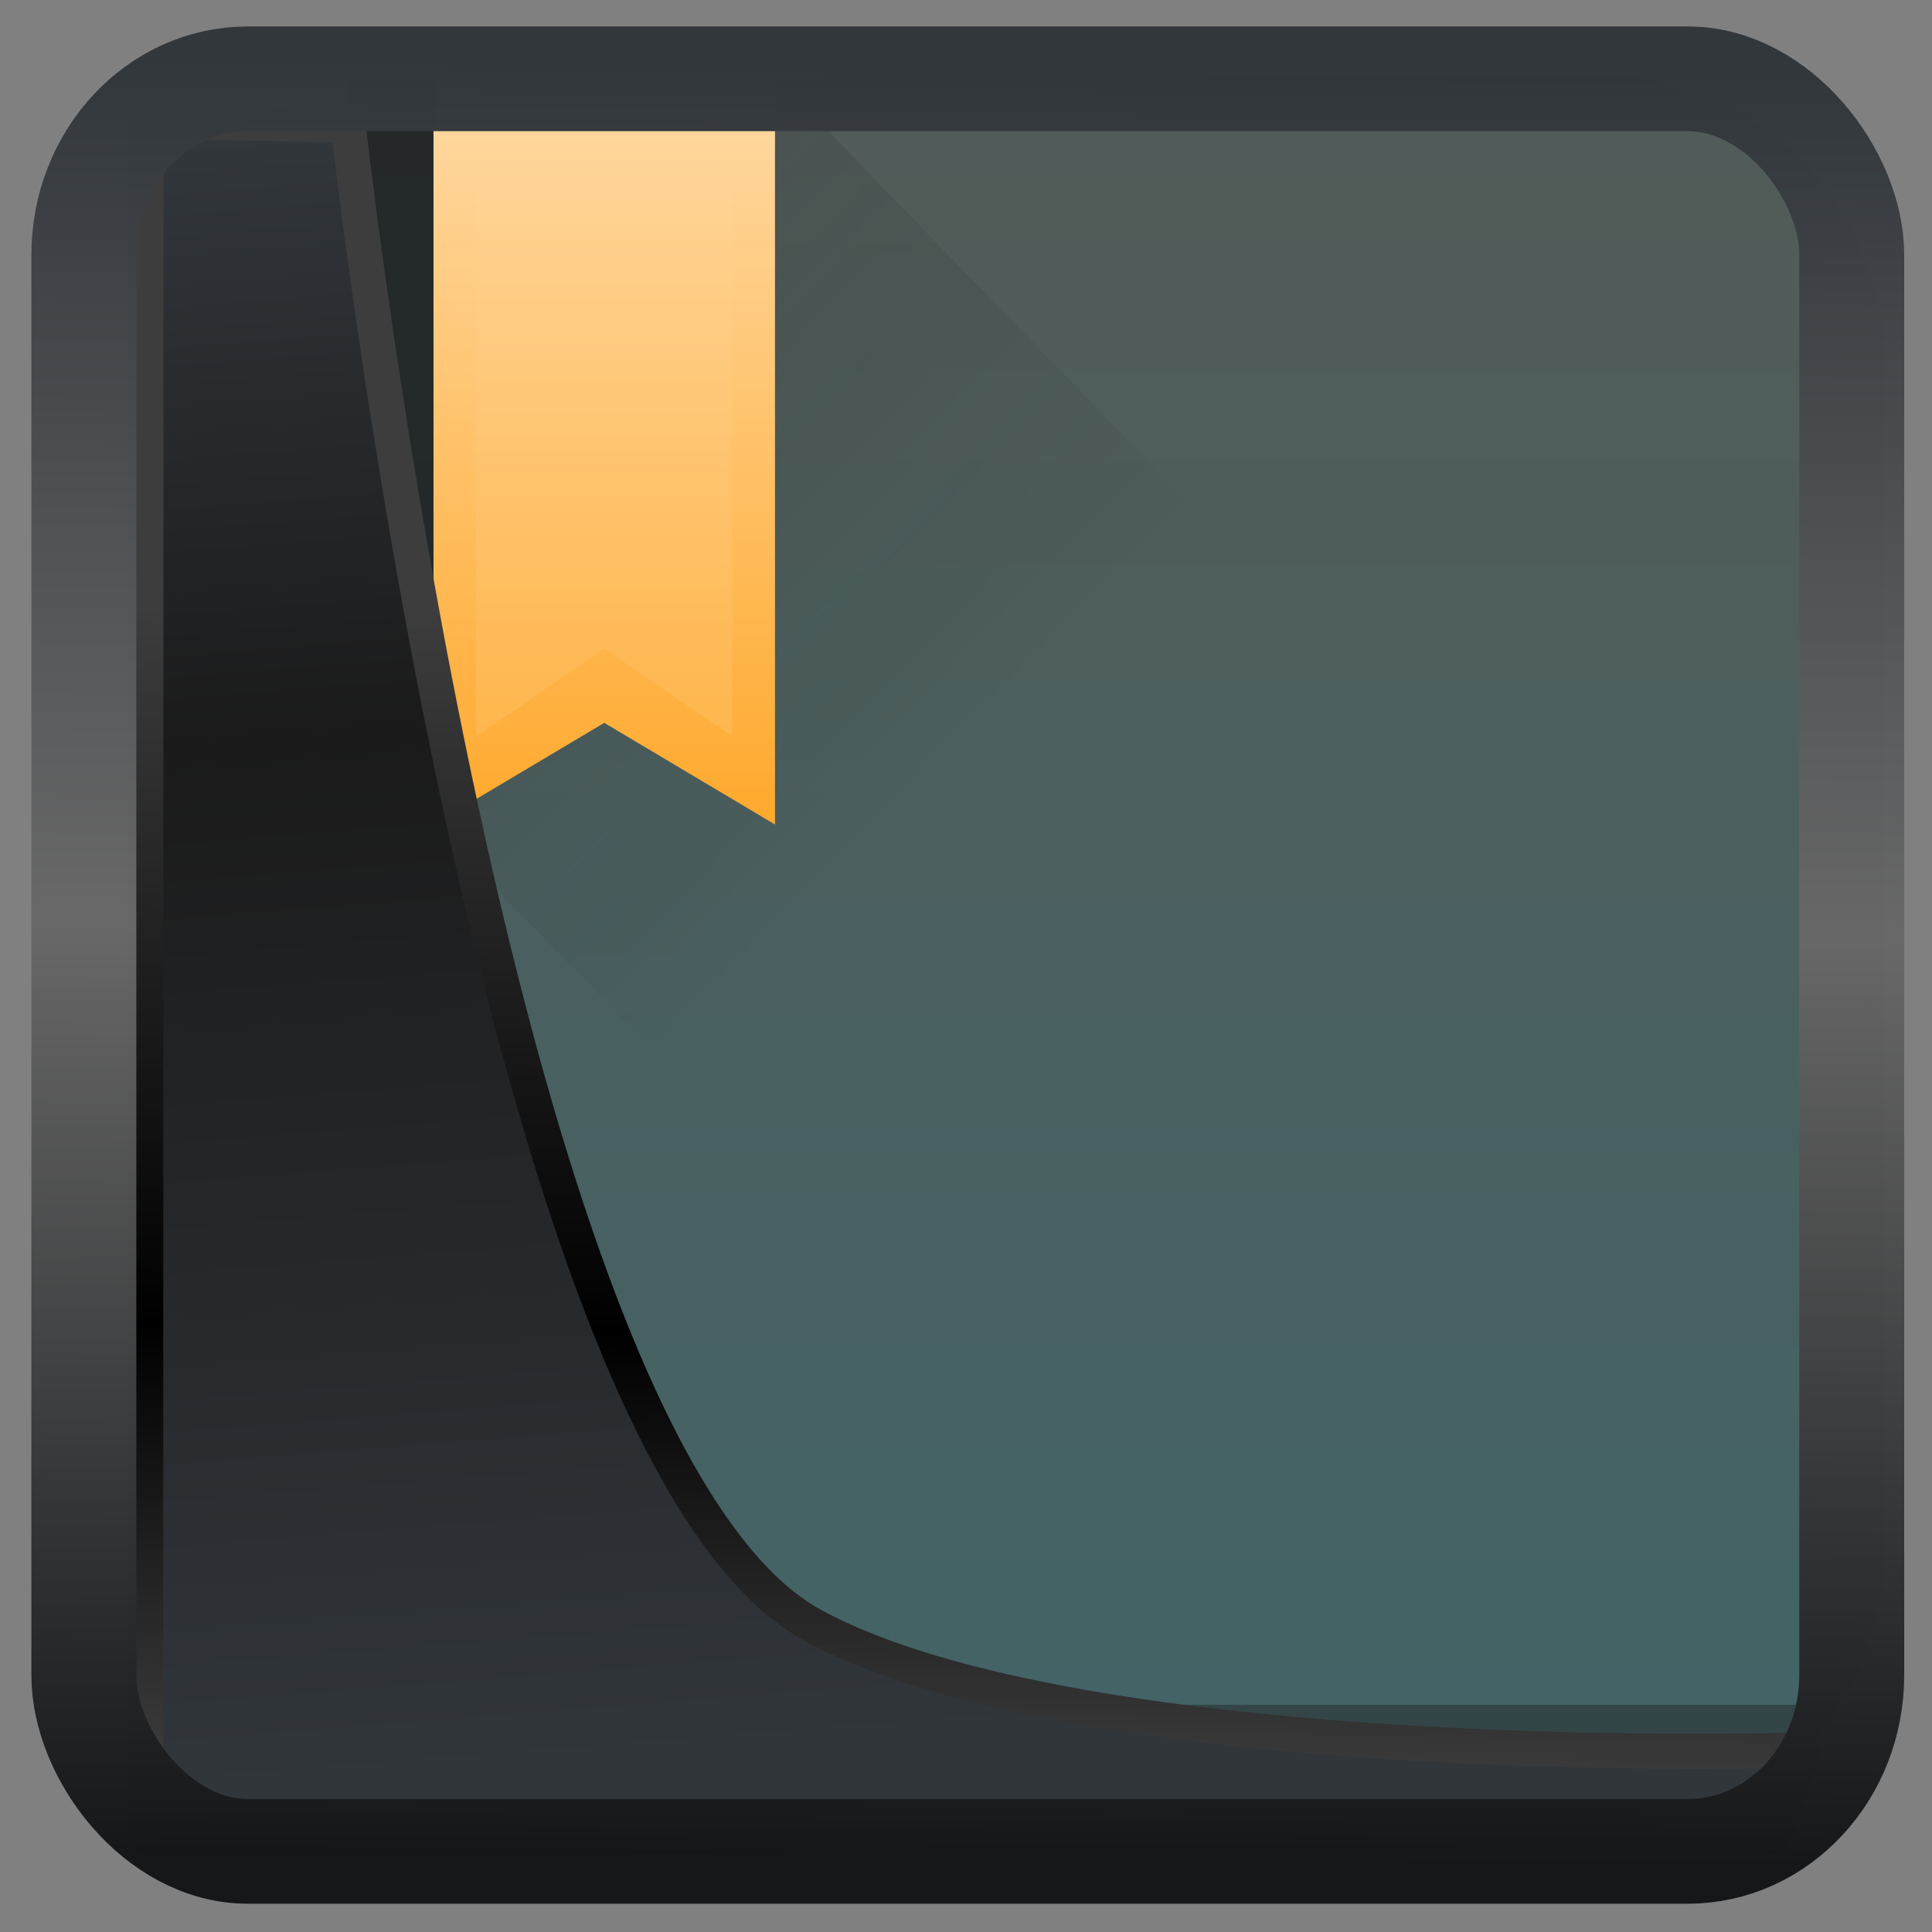 <svg width="32" height="32" version="1.1" viewBox="0 0 32 32" xmlns="http://www.w3.org/2000/svg" xmlns:xlink="http://www.w3.org/1999/xlink">
<rect x="0" y="0" width="32" height="32" fill="#808080" stroke="none"/>
<defs>
<linearGradient id="linearGradient3403" x1="6.949" x2="11.215" y1="4.555" y2="59.052" gradientUnits="userSpaceOnUse">
<stop style="stop-color:#32373c" offset="0"/>
<stop style="stop-color:#1a1a1a" offset=".368"/>
<stop style="stop-color:#31363b" offset="1"/>
</linearGradient>
<linearGradient id="linearGradient20558" x1="25.802" x2="25.111" y1="20.374" y2="58.913" gradientUnits="userSpaceOnUse">
<stop style="stop-color:#3d3d3d" offset="0"/>
<stop offset=".618"/>
<stop style="stop-color:#3d3d3d" offset="1"/>
</linearGradient>
<linearGradient id="linearGradient4557" x1="43.5" x2="44.142" y1="64.012" y2=".306" gradientTransform="translate(.361 -.13)" gradientUnits="userSpaceOnUse">
<stop style="stop-color:#141618" offset="0"/>
<stop style="stop-color:#686868" offset=".518"/>
<stop style="stop-color:#31363b" offset="1"/>
</linearGradient>
<linearGradient id="e" x2="0" y1="543.8" y2="503.8" gradientTransform="matrix(1.125 0 0 1 -432.98 -499.38)" gradientUnits="userSpaceOnUse">
<stop stop-color="#426467" offset="0"/>
<stop stop-color="#525b58" offset="1"/>
</linearGradient>
<linearGradient id="f" x1="14" x2="14" y1="21" y2="4" gradientTransform="translate(.664 .413)" gradientUnits="userSpaceOnUse">
<stop stop-color="#ffa92d" offset="0"/>
<stop stop-color="#ffdaa5" offset="1"/>
</linearGradient>
<linearGradient id="g" x2="0" y1="527.8" y2="504.8" gradientTransform="translate(-381.91 -499.38)" gradientUnits="userSpaceOnUse">
<stop stop-color="#fff" offset="0"/>
<stop stop-color="#fff" stop-opacity="0" offset="1"/>
</linearGradient>
<linearGradient id="h" x1="8" x2="22" y1="4" y2="18" gradientTransform="translate(2.664 .413)" gradientUnits="userSpaceOnUse">
<stop stop-color="#292c2f" offset="0"/>
<stop stop-opacity="0" offset="1"/>
</linearGradient>
</defs>
<g transform="matrix(.707 0 0 .729 -.359 -1.954)">
<path d="m8.664 4.413v40h29.355a6.63 6.63 0 0 0 6.645-6.645v-26.71a6.63 6.63 0 0 0-6.645-6.645h-22.71z" style="fill:url(#e)"/>
<path d="m8.664 43.413v1h29.355c0.92 0 1.797-0.184 2.592-0.52 0.269-0.113 0.464-0.334 0.713-0.48z" style="opacity:.15"/>
<path d="m8.664 4.413h2v40h-2z" style="fill:#080809;opacity:.6"/>
<path d="m41.324 43.413c0.489-0.287 1.001-0.544 1.399-0.941 0.016-0.017 0.022-0.042 0.039-0.059h-32.098v1z" style="fill:#8b8f8f"/>
<path d="m42.762 42.413c0.281-0.287 0.448-0.665 0.673-1h-32.771v1z" style="fill-opacity:.452;fill:#212323"/>
<path d="m10.664 4.413v17l4-2.309 4 2.309v-17z" style="fill:url(#f)"/>
<path d="m11.664 4.413h6v15l-3-2-3 2z" style="fill:url(#g);opacity:.15"/>
<path d="m33.664 44.413h4.355a6.63 6.63 0 0 0 6.645-6.645v-7.355l-26-26v17l-4-2.309-4 2.309z" style="fill-rule:evenodd;fill:url(#h);opacity:.2"/>
</g>
<path transform="matrix(.5 0 0 .5 .066 .017)" d="m4.704 3.982-0.013 56.82h53.904l1.022-2.866s-23.875 0.766-32.844-4.14c-10.516-5.753-15.372-49.697-15.372-49.697z" style="fill:url(#linearGradient3403);mix-blend-mode:normal;stroke-linejoin:round;stroke-width:1.162;stroke:url(#linearGradient20558)"/>
<rect transform="matrix(.468 0 0 .467 .906 1.027)" x="1.032" y=".596" width="62.567" height="62.867" rx="5.803" ry="6.245" style="fill:none;stroke-linejoin:round;stroke-miterlimit:7.8;stroke-opacity:.995;stroke-width:3.714;stroke:url(#linearGradient4557)"/>
</svg>
